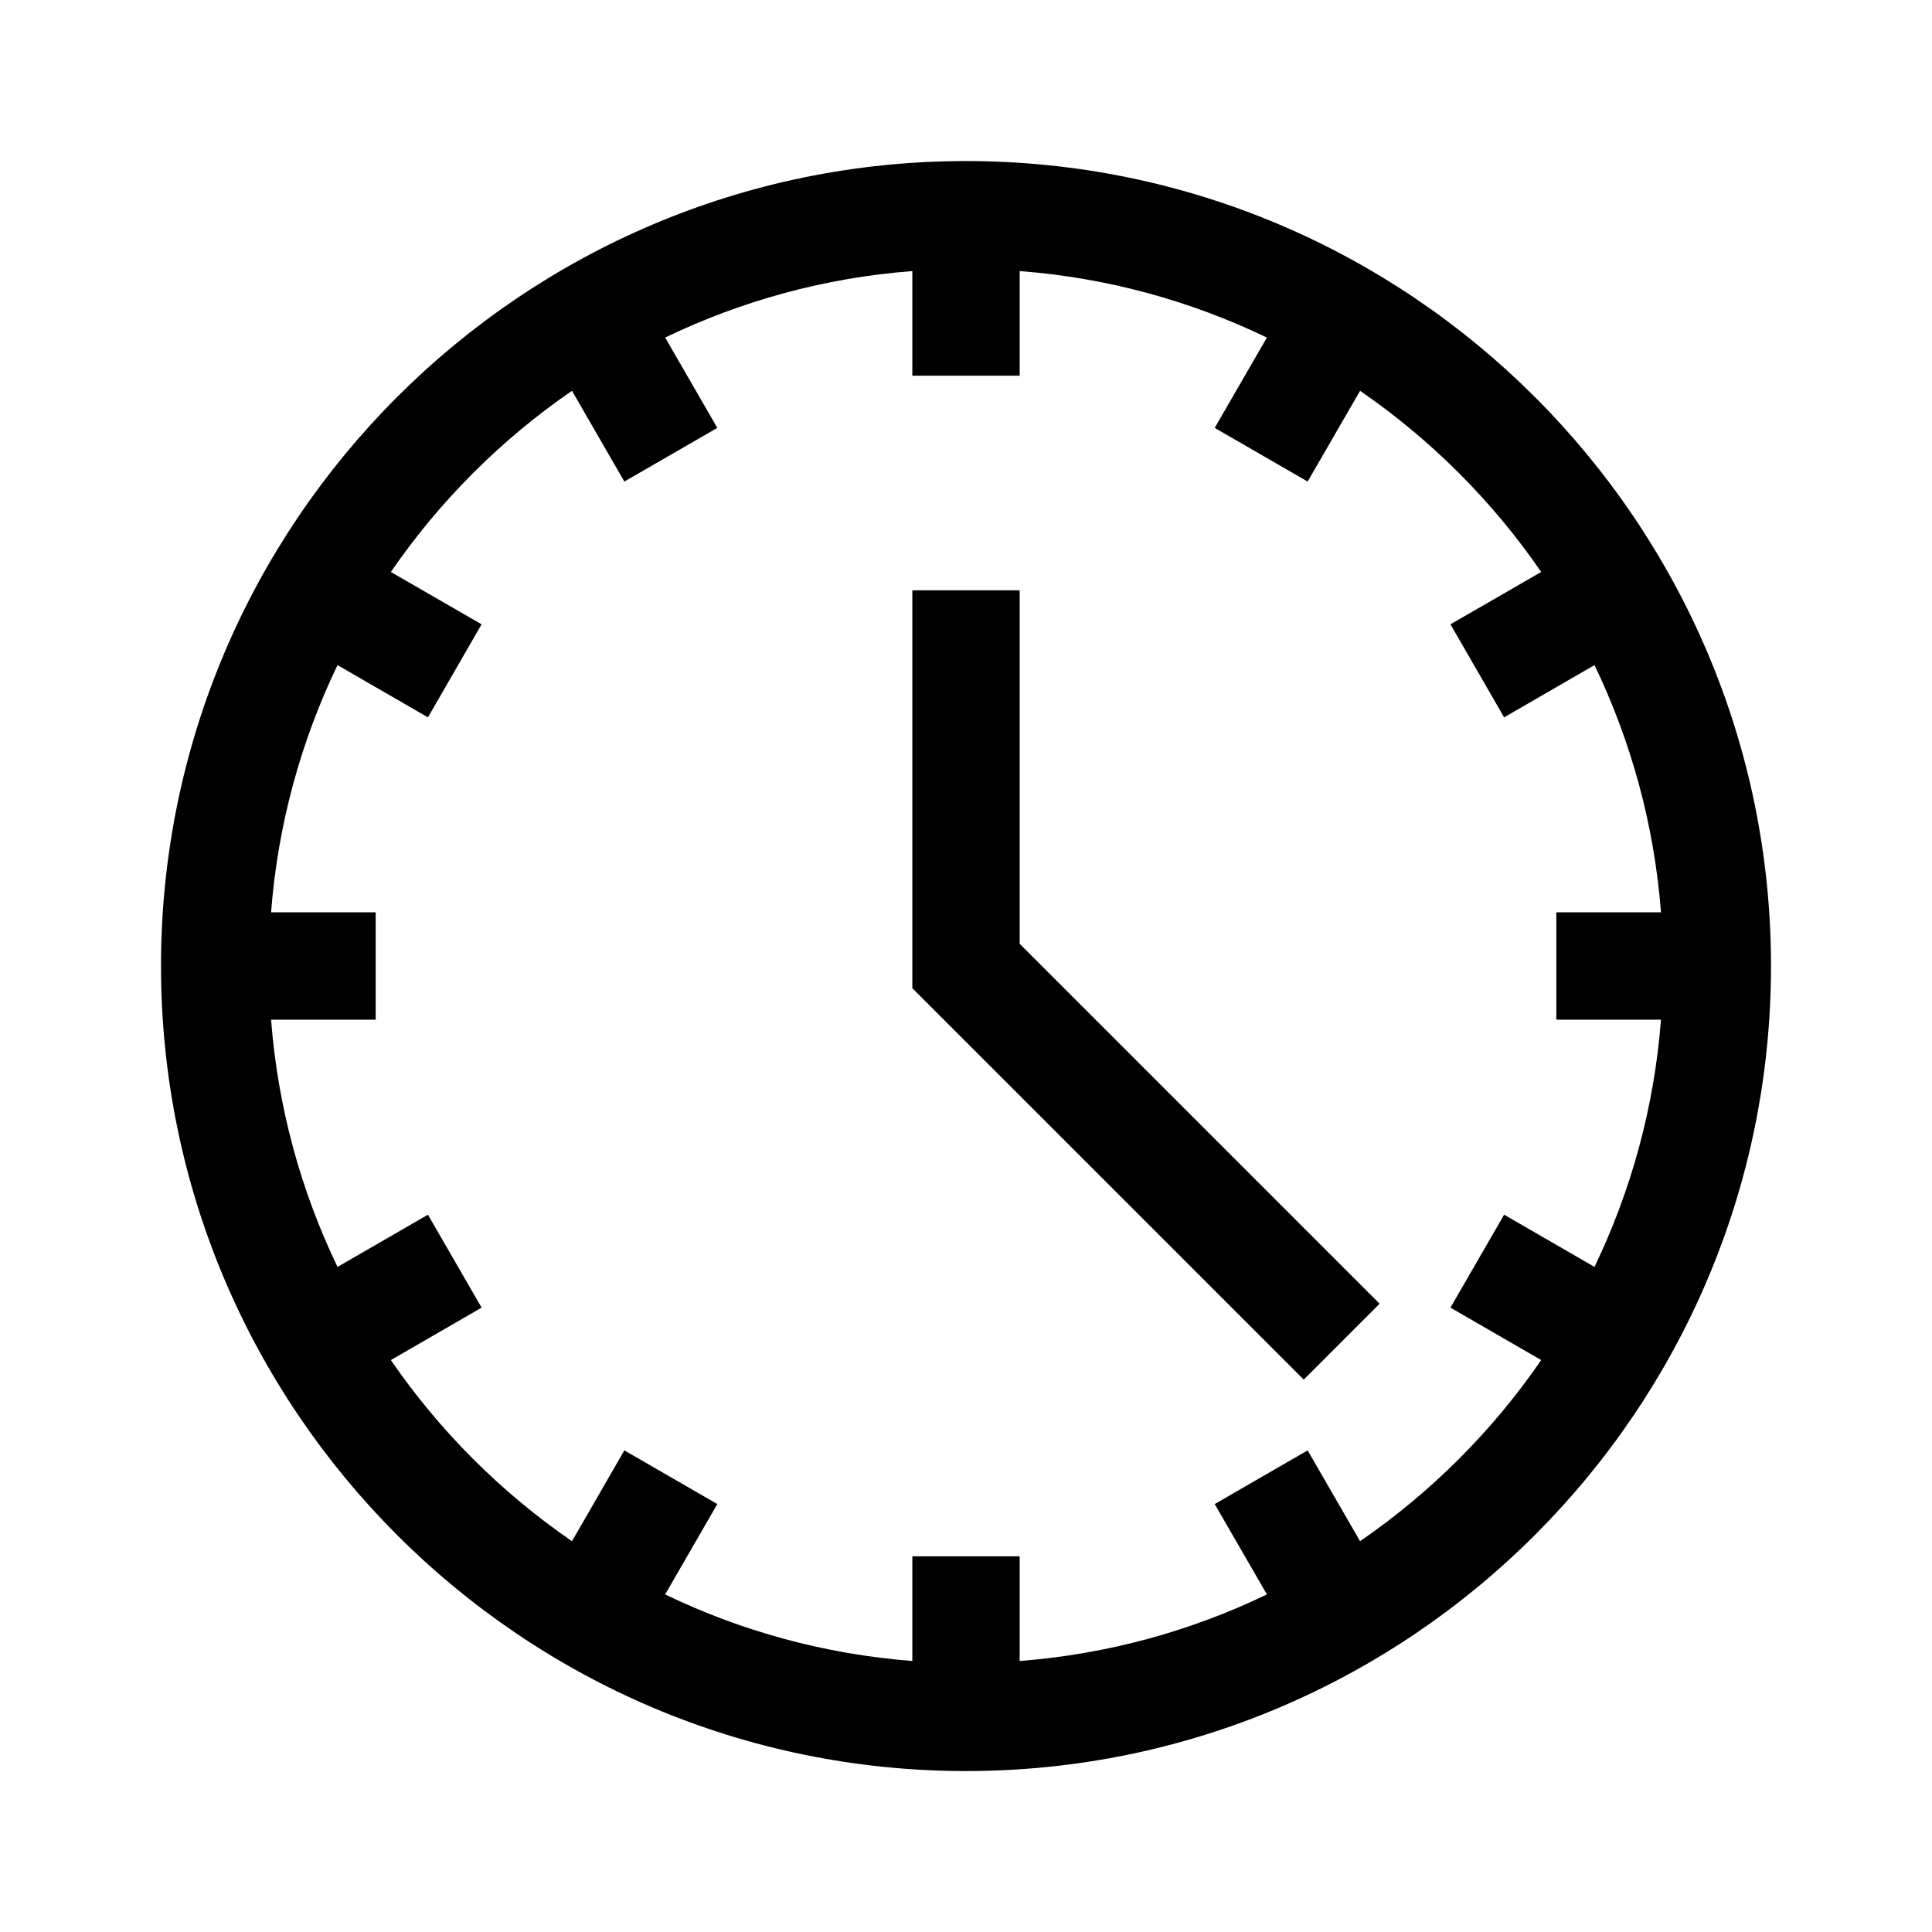 <svg xmlns="http://www.w3.org/2000/svg" width="36" height="36" viewBox="0 0 36 36"><g fill-rule="evenodd"><polygon points="19 11 17 11 17 18.414 24.293 25.707 25.707 24.293 19 17.586"/><path d="M25.343,28.718 L24.366,27.026 L22.634,28.026 L23.607,29.71 C22.192,30.392 20.64,30.823 19,30.95 L19,29 L17,29 L17,30.95 C15.36,30.823 13.808,30.392 12.394,29.71 L13.366,28.026 L11.634,27.026 L10.658,28.718 C9.336,27.809 8.191,26.665 7.283,25.343 L8.974,24.366 L7.974,22.634 L6.289,23.607 C5.609,22.192 5.177,20.64 5.051,19 L7,19 L7,17 L5.051,17 C5.177,15.36 5.609,13.809 6.289,12.393 L7.974,13.367 L8.974,11.633 L7.283,10.658 C8.191,9.336 9.336,8.191 10.658,7.282 L11.634,8.973 L13.366,7.973 L12.394,6.29 C13.808,5.609 15.36,5.176 17,5.051 L17,7 L19,7 L19,5.051 C20.64,5.176 22.192,5.609 23.607,6.29 L22.634,7.973 L24.366,8.973 L25.343,7.282 C26.664,8.191 27.81,9.336 28.718,10.658 L27.027,11.633 L28.027,13.367 L29.711,12.393 C30.391,13.809 30.824,15.36 30.95,17 L29,17 L29,19 L30.95,19 C30.824,20.64 30.391,22.192 29.711,23.607 L28.027,22.634 L27.027,24.366 L28.718,25.343 C27.81,26.665 26.664,27.809 25.343,28.718 M18,3.001 C9.729,3.001 3,9.729 3,18 C3,26.271 9.729,33.001 18,33.001 C26.271,33.001 33,26.271 33,18 C33,9.729 26.271,3.001 18,3.001"/></g></svg>